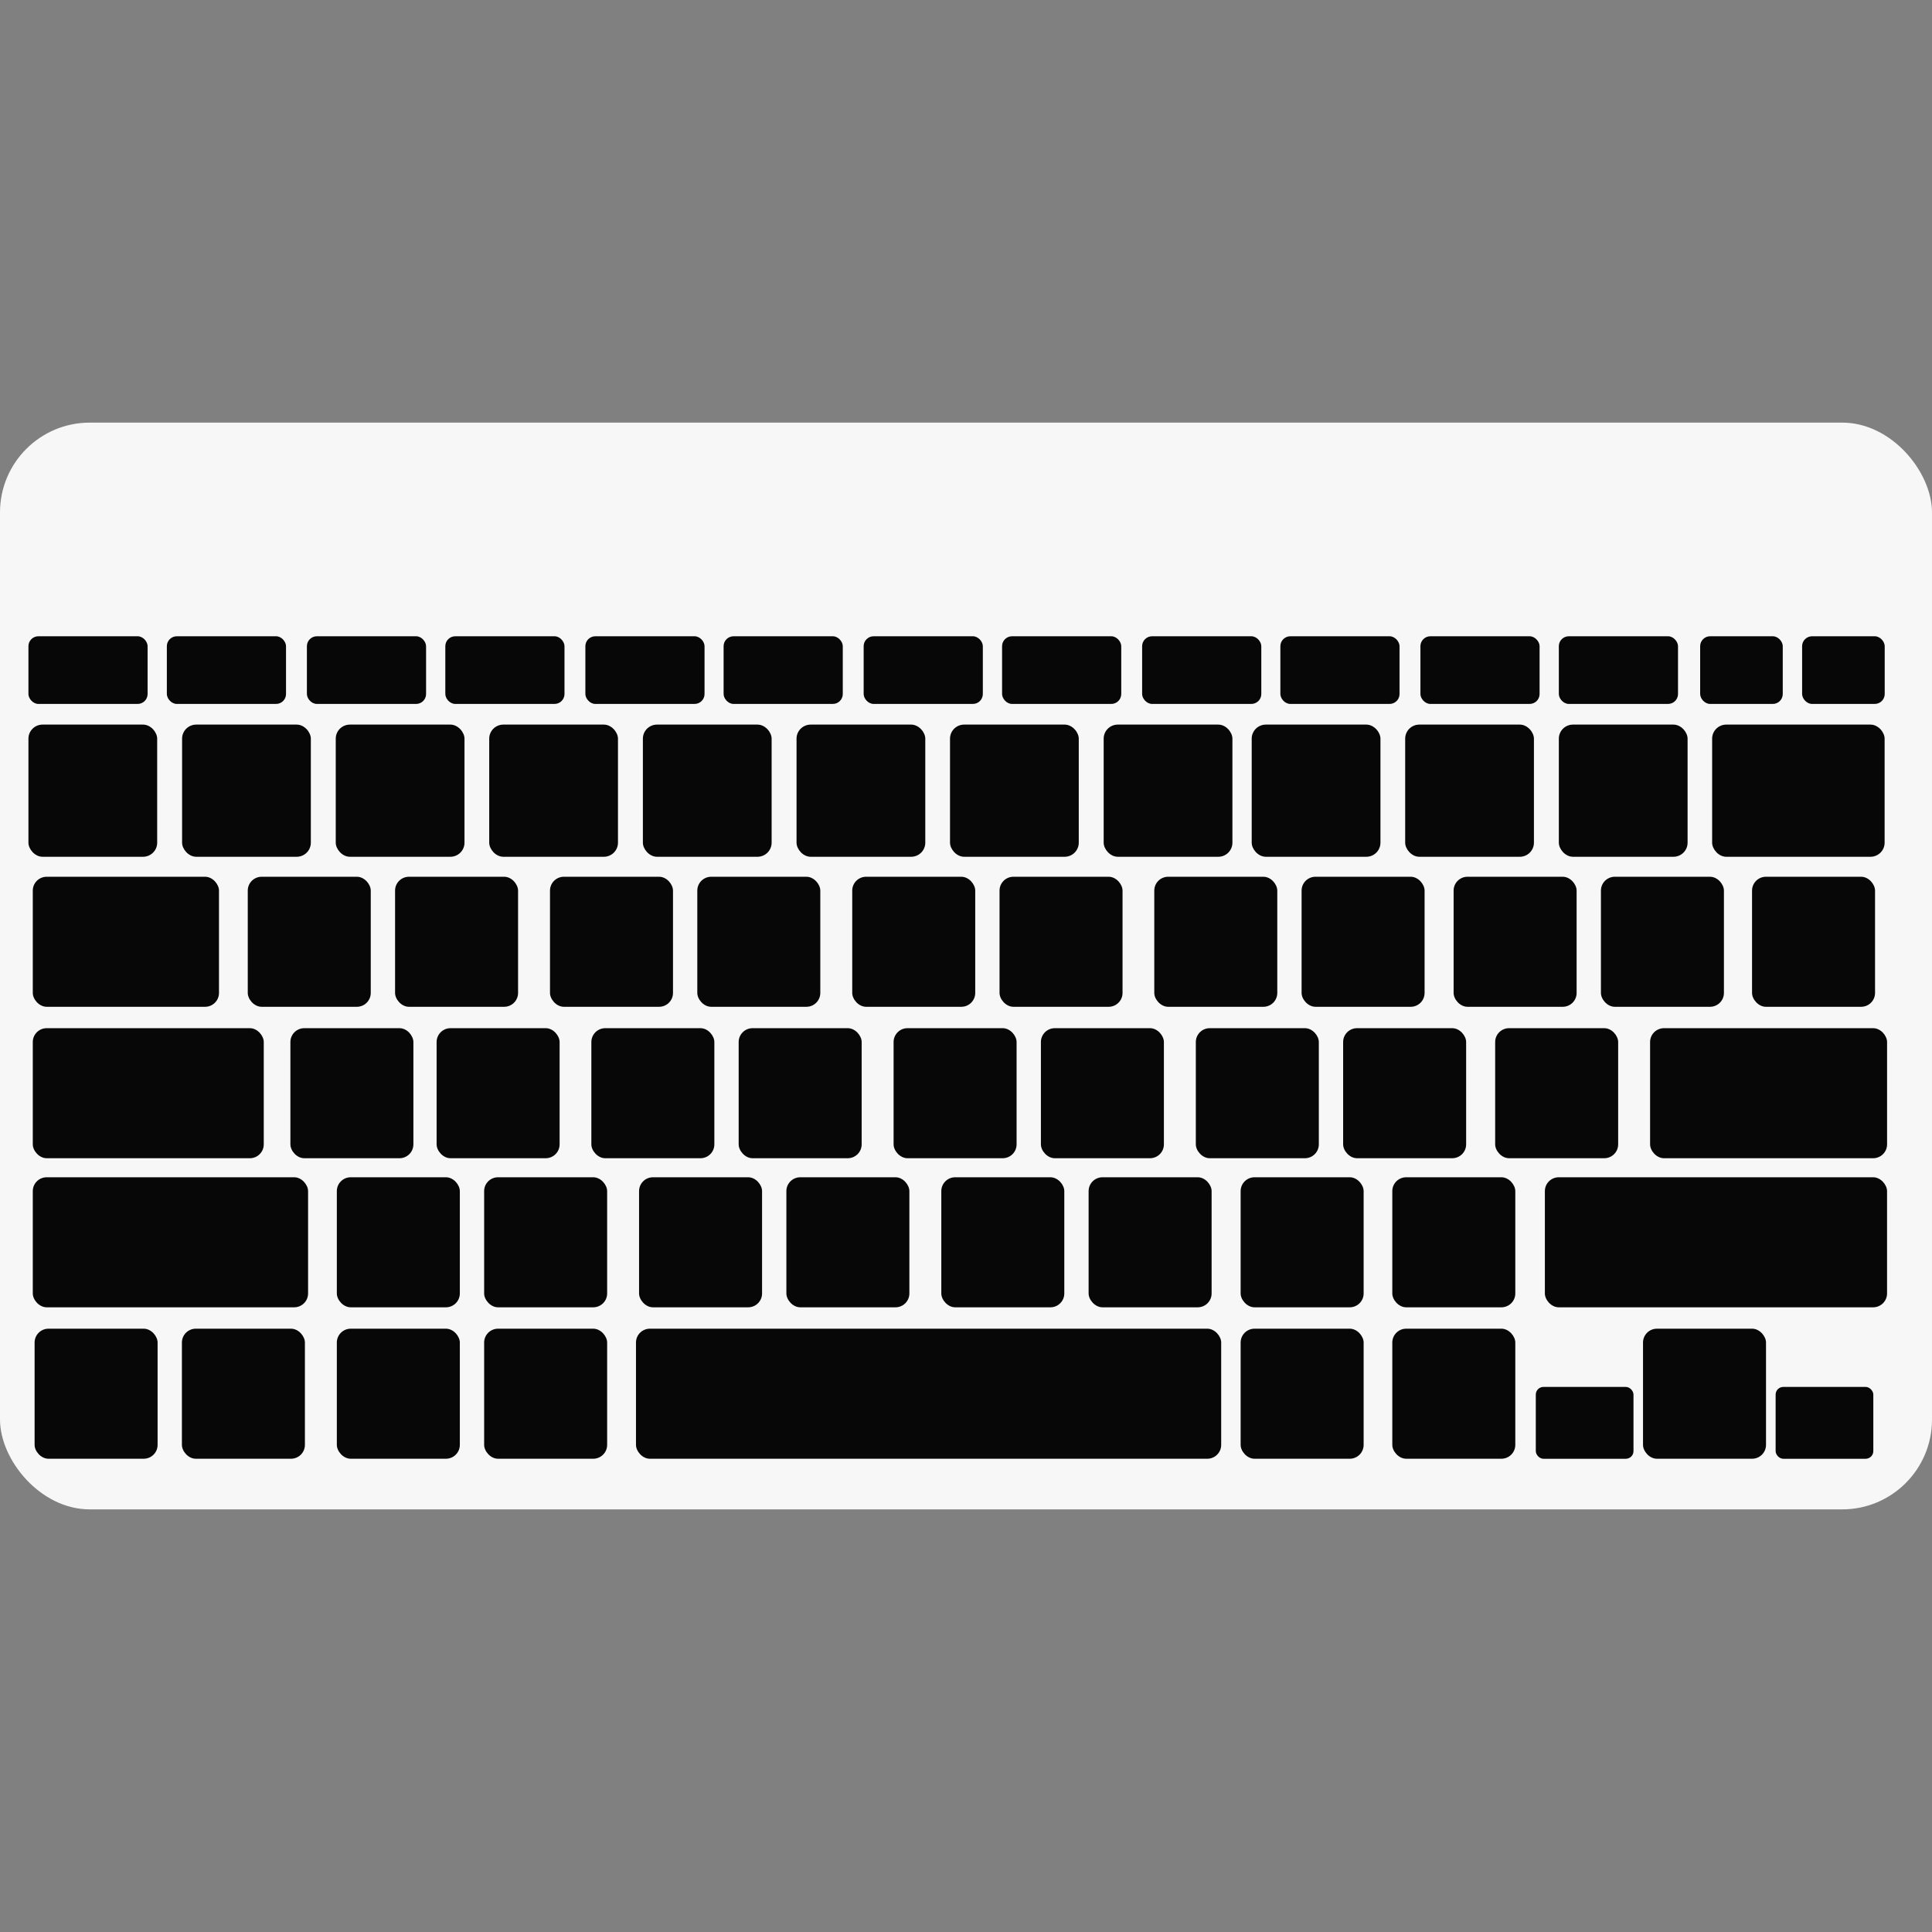 <?xml version="1.0" encoding="UTF-8" standalone="no"?>
<svg
   width="64"
   height="64"
   viewBox="0 0 16.933 16.933"
   version="1.1"
   id="svg70"
   sodipodi:docname="input-keyboard.svg"
   inkscape:version="1.3.2 (091e20ef0f, 2023-11-25)"
   xmlns:inkscape="http://www.inkscape.org/namespaces/inkscape"
   xmlns:sodipodi="http://sodipodi.sourceforge.net/DTD/sodipodi-0.dtd"
   xmlns="http://www.w3.org/2000/svg"
   xmlns:svg="http://www.w3.org/2000/svg">
  <rect x="0" y="0" width="16.933" height="16.933" fill="#808080" stroke="none"/>
  <defs
     id="defs70" />
  <sodipodi:namedview
     id="namedview70"
     pagecolor="#ffffff"
     bordercolor="#999999"
     borderopacity="1"
     inkscape:showpageshadow="2"
     inkscape:pageopacity="0"
     inkscape:pagecheckerboard="0"
     inkscape:deskcolor="#d1d1d1"
     inkscape:zoom="11.9375"
     inkscape:cx="32"
     inkscape:cy="32"
     inkscape:window-width="1920"
     inkscape:window-height="996"
     inkscape:window-x="0"
     inkscape:window-y="0"
     inkscape:window-maximized="1"
     inkscape:current-layer="svg70" />
  <rect
     y="3.704"
     width="16.933"
     height="9.525"
     rx=".787"
     ry=".787"
     fill="#b3b3b3"
     id="rect1"
     style="fill:#f7f7f7;fill-opacity:1" />
  <g
     transform="matrix(.159 0 0 .158 36.913 -26.251)"
     fill="#f2f2f2"
     id="g70"
     style="fill:#070707;fill-opacity:1">
    <rect
       x="-230.59"
       y="201.44"
       width="6.569"
       height="3.754"
       ry=".55"
       id="rect2"
       style="fill:#070707;fill-opacity:1" />
    <rect
       x="-222.96"
       y="201.44"
       width="6.569"
       height="3.754"
       ry=".55"
       id="rect3"
       style="fill:#070707;fill-opacity:1" />
    <rect
       x="-215.24"
       y="201.44"
       width="6.569"
       height="3.754"
       ry=".55"
       id="rect4"
       style="fill:#070707;fill-opacity:1" />
    <rect
       x="-207.61"
       y="201.44"
       width="6.569"
       height="3.754"
       ry=".55"
       id="rect5"
       style="fill:#070707;fill-opacity:1" />
    <rect
       x="-199.89"
       y="201.44"
       width="6.569"
       height="3.754"
       ry=".55"
       id="rect6"
       style="fill:#070707;fill-opacity:1" />
    <rect
       x="-192.27"
       y="201.44"
       width="6.569"
       height="3.754"
       ry=".55"
       id="rect7"
       style="fill:#070707;fill-opacity:1" />
    <rect
       x="-184.55"
       y="201.44"
       width="6.569"
       height="3.754"
       ry=".55"
       id="rect8"
       style="fill:#070707;fill-opacity:1" />
    <rect
       x="-176.92"
       y="201.44"
       width="6.569"
       height="3.754"
       ry=".55"
       id="rect9"
       style="fill:#070707;fill-opacity:1" />
    <rect
       x="-169.2"
       y="201.44"
       width="6.569"
       height="3.754"
       ry=".55"
       id="rect10"
       style="fill:#070707;fill-opacity:1" />
    <rect
       x="-161.58"
       y="201.44"
       width="6.569"
       height="3.754"
       ry=".55"
       id="rect11"
       style="fill:#070707;fill-opacity:1" />
    <rect
       x="-153.86"
       y="201.44"
       width="6.569"
       height="3.754"
       ry=".55"
       id="rect12"
       style="fill:#070707;fill-opacity:1" />
    <rect
       x="-146.23"
       y="201.44"
       width="6.569"
       height="3.754"
       ry=".55"
       id="rect13"
       style="fill:#070707;fill-opacity:1" />
    <rect
       x="-132.82"
       y="201.44"
       width="4.553"
       height="3.754"
       ry=".55"
       id="rect14"
       style="fill:#070707;fill-opacity:1" />
    <rect
       x="-230.59"
       y="206.34"
       width="7.097"
       height="7.332"
       ry=".78"
       id="rect15"
       style="fill:#070707;fill-opacity:1" />
    <rect
       x="-222.12"
       y="206.34"
       width="7.097"
       height="7.332"
       ry=".78"
       id="rect16"
       style="fill:#070707;fill-opacity:1" />
    <rect
       x="-213.65"
       y="206.34"
       width="7.097"
       height="7.332"
       ry=".78"
       id="rect17"
       style="fill:#070707;fill-opacity:1" />
    <rect
       x="-205.19"
       y="206.34"
       width="7.097"
       height="7.332"
       ry=".78"
       id="rect18"
       style="fill:#070707;fill-opacity:1" />
    <rect
       x="-196.72"
       y="206.34"
       width="7.097"
       height="7.332"
       ry=".78"
       id="rect19"
       style="fill:#070707;fill-opacity:1" />
    <rect
       x="-188.25"
       y="206.34"
       width="7.097"
       height="7.332"
       ry=".78"
       id="rect20"
       style="fill:#070707;fill-opacity:1" />
    <rect
       x="-179.79"
       y="206.34"
       width="7.097"
       height="7.332"
       ry=".78"
       id="rect21"
       style="fill:#070707;fill-opacity:1" />
    <rect
       x="-171.32"
       y="206.34"
       width="7.097"
       height="7.332"
       ry=".78"
       id="rect22"
       style="fill:#070707;fill-opacity:1" />
    <rect
       x="-163.16"
       y="206.34"
       width="7.097"
       height="7.332"
       ry=".78"
       id="rect23"
       style="fill:#070707;fill-opacity:1" />
    <rect
       x="-154.7"
       y="206.34"
       width="7.097"
       height="7.332"
       ry=".78"
       id="rect24"
       style="fill:#070707;fill-opacity:1" />
    <rect
       x="-146.23"
       y="206.34"
       width="7.097"
       height="7.332"
       ry=".78"
       id="rect25"
       style="fill:#070707;fill-opacity:1" />
    <rect
       x="-137.78"
       y="206.34"
       width="9.508"
       height="7.332"
       ry=".78"
       id="rect26"
       style="fill:#070707;fill-opacity:1" />
    <rect
       x="-138.44"
       y="201.44"
       width="4.553"
       height="3.754"
       ry=".55"
       id="rect27"
       style="fill:#070707;fill-opacity:1" />
    <rect
       x="-230.35"
       y="214.78"
       width="10.264"
       height="7.214"
       ry=".768"
       id="rect28"
       style="fill:#070707;fill-opacity:1" />
    <rect
       x="-218.5"
       y="214.78"
       width="6.78"
       height="7.214"
       ry=".768"
       id="rect29"
       style="fill:#070707;fill-opacity:1" />
    <rect
       x="-210.38"
       y="214.78"
       width="6.78"
       height="7.214"
       ry=".768"
       id="rect30"
       style="fill:#070707;fill-opacity:1" />
    <rect
       x="-201.84"
       y="214.78"
       width="6.78"
       height="7.214"
       ry=".768"
       id="rect31"
       style="fill:#070707;fill-opacity:1" />
    <rect
       x="-193.72"
       y="214.78"
       width="6.78"
       height="7.214"
       ry=".768"
       id="rect32"
       style="fill:#070707;fill-opacity:1" />
    <rect
       x="-185.18"
       y="214.78"
       width="6.78"
       height="7.214"
       ry=".768"
       id="rect33"
       style="fill:#070707;fill-opacity:1" />
    <rect
       x="-177.06"
       y="214.78"
       width="6.78"
       height="7.214"
       ry=".768"
       id="rect34"
       style="fill:#070707;fill-opacity:1" />
    <rect
       x="-168.53"
       y="214.78"
       width="6.78"
       height="7.214"
       ry=".768"
       id="rect35"
       style="fill:#070707;fill-opacity:1" />
    <rect
       x="-160.41"
       y="214.78"
       width="6.78"
       height="7.214"
       ry=".768"
       id="rect36"
       style="fill:#070707;fill-opacity:1" />
    <rect
       x="-152.03"
       y="214.78"
       width="6.78"
       height="7.214"
       ry=".768"
       id="rect37"
       style="fill:#070707;fill-opacity:1" />
    <rect
       x="-143.91"
       y="214.78"
       width="6.78"
       height="7.214"
       ry=".768"
       id="rect38"
       style="fill:#070707;fill-opacity:1" />
    <rect
       x="-135.58"
       y="214.78"
       width="6.78"
       height="7.214"
       ry=".768"
       id="rect39"
       style="fill:#070707;fill-opacity:1" />
    <rect
       x="-230.35"
       y="223.18"
       width="12.732"
       height="7.214"
       ry=".768"
       id="rect40"
       style="fill:#070707;fill-opacity:1" />
    <rect
       x="-216.15"
       y="223.18"
       width="6.78"
       height="7.214"
       ry=".768"
       id="rect41"
       style="fill:#070707;fill-opacity:1" />
    <rect
       x="-208.09"
       y="223.18"
       width="6.78"
       height="7.214"
       ry=".768"
       id="rect42"
       style="fill:#070707;fill-opacity:1" />
    <rect
       x="-199.56"
       y="223.18"
       width="6.78"
       height="7.214"
       ry=".768"
       id="rect43"
       style="fill:#070707;fill-opacity:1" />
    <rect
       x="-191.44"
       y="223.18"
       width="6.78"
       height="7.214"
       ry=".768"
       id="rect44"
       style="fill:#070707;fill-opacity:1" />
    <rect
       x="-182.9"
       y="223.18"
       width="6.78"
       height="7.214"
       ry=".768"
       id="rect45"
       style="fill:#070707;fill-opacity:1" />
    <rect
       x="-174.78"
       y="223.18"
       width="6.78"
       height="7.214"
       ry=".768"
       id="rect46"
       style="fill:#070707;fill-opacity:1" />
    <rect
       x="-166.24"
       y="223.18"
       width="6.78"
       height="7.214"
       ry=".768"
       id="rect47"
       style="fill:#070707;fill-opacity:1" />
    <rect
       x="-158.12"
       y="223.18"
       width="6.78"
       height="7.214"
       ry=".768"
       id="rect48"
       style="fill:#070707;fill-opacity:1" />
    <rect
       x="-149.74"
       y="223.18"
       width="6.78"
       height="7.214"
       ry=".768"
       id="rect49"
       style="fill:#070707;fill-opacity:1" />
    <rect
       x="-141.2"
       y="223.18"
       width="13.063"
       height="7.214"
       ry=".768"
       id="rect50"
       style="fill:#070707;fill-opacity:1" />
    <rect
       x="-230.35"
       y="231.45"
       width="15.175"
       height="7.214"
       ry=".768"
       id="rect51"
       style="fill:#070707;fill-opacity:1" />
    <rect
       x="-213.59"
       y="231.45"
       width="6.78"
       height="7.214"
       ry=".768"
       id="rect52"
       style="fill:#070707;fill-opacity:1" />
    <rect
       x="-205.47"
       y="231.45"
       width="6.78"
       height="7.214"
       ry=".768"
       id="rect53"
       style="fill:#070707;fill-opacity:1" />
    <rect
       x="-196.93"
       y="231.45"
       width="6.78"
       height="7.214"
       ry=".768"
       id="rect54"
       style="fill:#070707;fill-opacity:1" />
    <rect
       x="-188.81"
       y="231.45"
       width="6.78"
       height="7.214"
       ry=".768"
       id="rect55"
       style="fill:#070707;fill-opacity:1" />
    <rect
       x="-180.27"
       y="231.45"
       width="6.78"
       height="7.214"
       ry=".768"
       id="rect56"
       style="fill:#070707;fill-opacity:1" />
    <rect
       x="-172.15"
       y="231.45"
       width="6.78"
       height="7.214"
       ry=".768"
       id="rect57"
       style="fill:#070707;fill-opacity:1" />
    <rect
       x="-163.77"
       y="231.45"
       width="6.78"
       height="7.214"
       ry=".768"
       id="rect58"
       style="fill:#070707;fill-opacity:1" />
    <rect
       x="-147"
       y="231.45"
       width="18.862"
       height="7.214"
       ry=".768"
       id="rect59"
       style="fill:#070707;fill-opacity:1" />
    <rect
       x="-155.41"
       y="231.45"
       width="6.78"
       height="7.214"
       ry=".768"
       id="rect60"
       style="fill:#070707;fill-opacity:1" />
    <rect
       x="-230.25"
       y="239.85"
       width="6.78"
       height="7.214"
       ry=".768"
       id="rect61"
       style="fill:#070707;fill-opacity:1" />
    <rect
       x="-222.13"
       y="239.85"
       width="6.78"
       height="7.214"
       ry=".768"
       id="rect62"
       style="fill:#070707;fill-opacity:1" />
    <rect
       x="-213.59"
       y="239.85"
       width="6.78"
       height="7.214"
       ry=".768"
       id="rect63"
       style="fill:#070707;fill-opacity:1" />
    <rect
       x="-205.47"
       y="239.85"
       width="6.78"
       height="7.214"
       ry=".768"
       id="rect64"
       style="fill:#070707;fill-opacity:1" />
    <rect
       x="-197.1"
       y="239.85"
       width="32.258"
       height="7.214"
       ry=".768"
       id="rect65"
       style="fill:#070707;fill-opacity:1" />
    <rect
       x="-163.77"
       y="239.85"
       width="6.78"
       height="7.214"
       ry=".768"
       id="rect66"
       style="fill:#070707;fill-opacity:1" />
    <rect
       x="-155.41"
       y="239.85"
       width="6.78"
       height="7.214"
       ry=".768"
       id="rect67"
       style="fill:#070707;fill-opacity:1" />
    <rect
       x="-141.59"
       y="239.85"
       width="6.78"
       height="7.214"
       ry=".768"
       id="rect68"
       style="fill:#070707;fill-opacity:1" />
    <rect
       x="-134.28"
       y="243.08"
       width="5.385"
       height="3.986"
       ry=".424"
       id="rect69"
       style="fill:#070707;fill-opacity:1" />
    <rect
       x="-147.5"
       y="243.08"
       width="5.385"
       height="3.986"
       ry=".424"
       id="rect70"
       style="fill:#070707;fill-opacity:1" />
  </g>
</svg>
